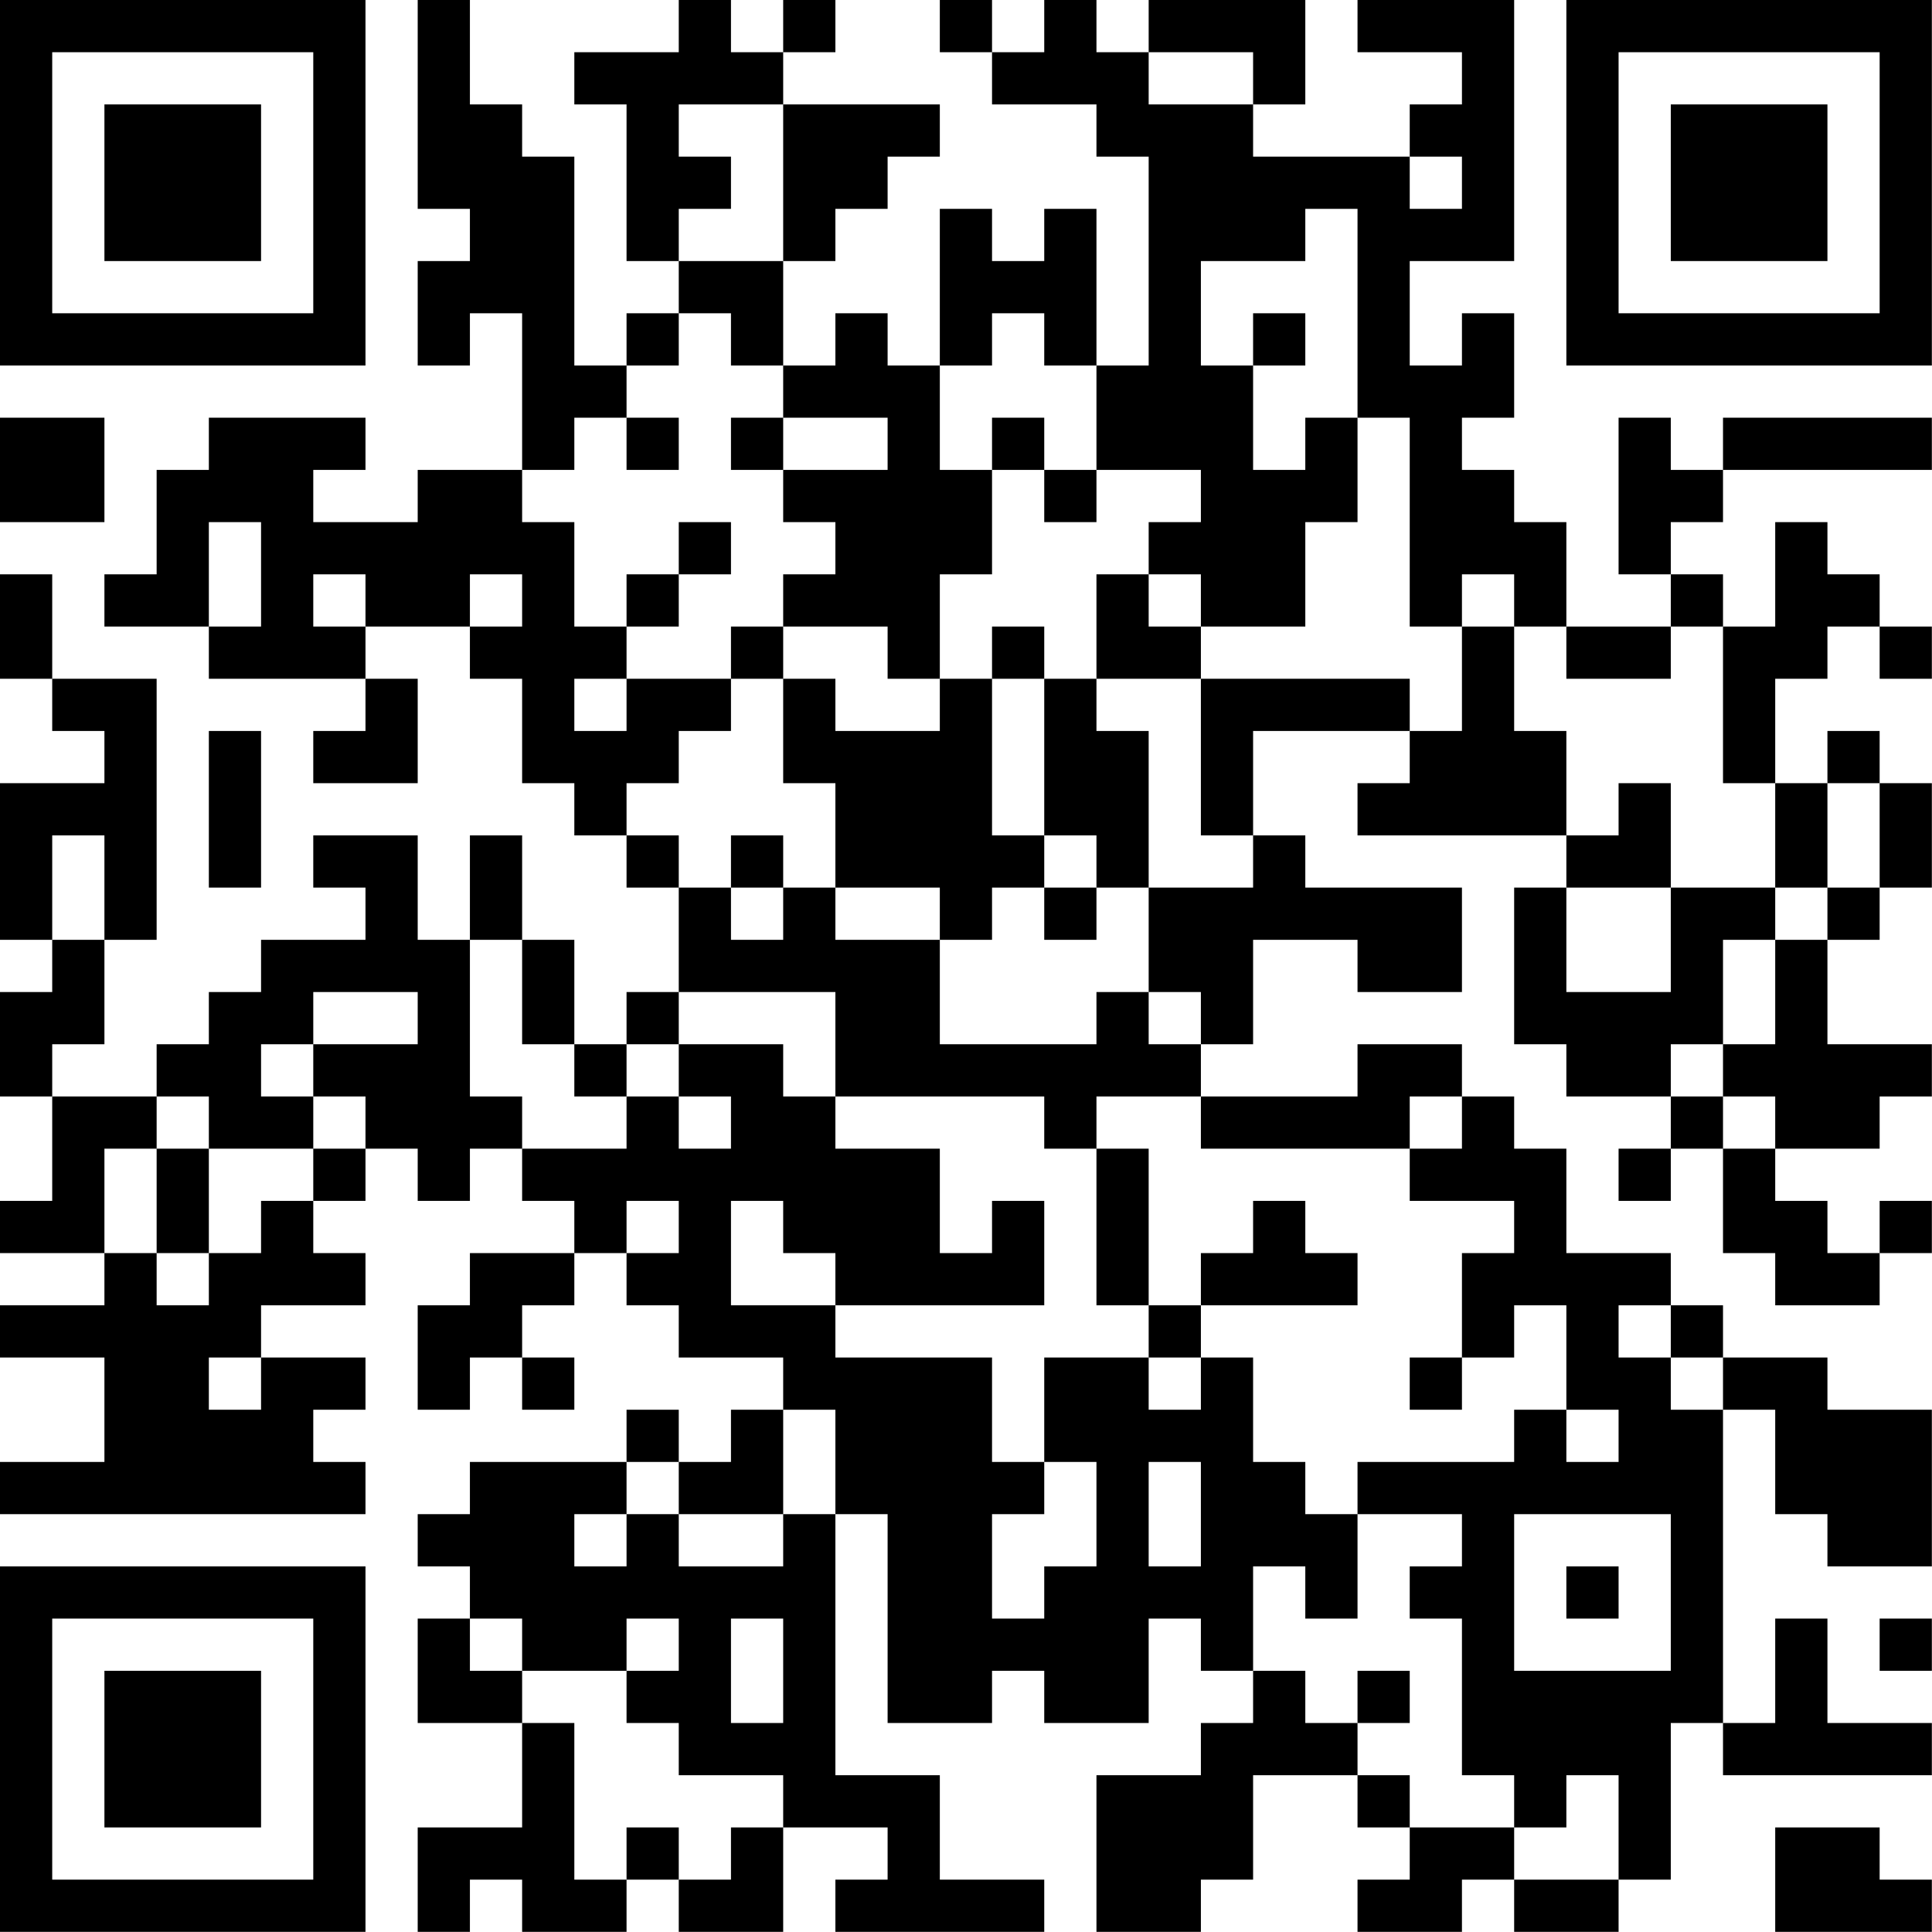 <?xml version="1.0" encoding="UTF-8"?>
<svg xmlns="http://www.w3.org/2000/svg" version="1.1" width="200" height="200" viewBox="0 0 200 200"><rect x="0" y="0" width="200" height="200" fill="#ffffff"/><g transform="scale(5.405)"><g transform="translate(0,0)"><path fill-rule="evenodd" d="M8 0L8 4L9 4L9 5L8 5L8 7L9 7L9 6L10 6L10 9L8 9L8 10L6 10L6 9L7 9L7 8L4 8L4 9L3 9L3 11L2 11L2 12L4 12L4 13L7 13L7 14L6 14L6 15L8 15L8 13L7 13L7 12L9 12L9 13L10 13L10 15L11 15L11 16L12 16L12 17L13 17L13 19L12 19L12 20L11 20L11 18L10 18L10 16L9 16L9 18L8 18L8 16L6 16L6 17L7 17L7 18L5 18L5 19L4 19L4 20L3 20L3 21L1 21L1 20L2 20L2 18L3 18L3 13L1 13L1 11L0 11L0 13L1 13L1 14L2 14L2 15L0 15L0 18L1 18L1 19L0 19L0 21L1 21L1 23L0 23L0 24L2 24L2 25L0 25L0 26L2 26L2 28L0 28L0 29L7 29L7 28L6 28L6 27L7 27L7 26L5 26L5 25L7 25L7 24L6 24L6 23L7 23L7 22L8 22L8 23L9 23L9 22L10 22L10 23L11 23L11 24L9 24L9 25L8 25L8 27L9 27L9 26L10 26L10 27L11 27L11 26L10 26L10 25L11 25L11 24L12 24L12 25L13 25L13 26L15 26L15 27L14 27L14 28L13 28L13 27L12 27L12 28L9 28L9 29L8 29L8 30L9 30L9 31L8 31L8 33L10 33L10 35L8 35L8 37L9 37L9 36L10 36L10 37L12 37L12 36L13 36L13 37L15 37L15 35L17 35L17 36L16 36L16 37L20 37L20 36L18 36L18 34L16 34L16 29L17 29L17 33L19 33L19 32L20 32L20 33L22 33L22 31L23 31L23 32L24 32L24 33L23 33L23 34L21 34L21 37L23 37L23 36L24 36L24 34L26 34L26 35L27 35L27 36L26 36L26 37L28 37L28 36L29 36L29 37L31 37L31 36L32 36L32 33L33 33L33 34L37 34L37 33L35 33L35 31L34 31L34 33L33 33L33 27L34 27L34 29L35 29L35 30L37 30L37 27L35 27L35 26L33 26L33 25L32 25L32 24L30 24L30 22L29 22L29 21L28 21L28 20L26 20L26 21L23 21L23 20L24 20L24 18L26 18L26 19L28 19L28 17L25 17L25 16L24 16L24 14L27 14L27 15L26 15L26 16L30 16L30 17L29 17L29 20L30 20L30 21L32 21L32 22L31 22L31 23L32 23L32 22L33 22L33 24L34 24L34 25L36 25L36 24L37 24L37 23L36 23L36 24L35 24L35 23L34 23L34 22L36 22L36 21L37 21L37 20L35 20L35 18L36 18L36 17L37 17L37 15L36 15L36 14L35 14L35 15L34 15L34 13L35 13L35 12L36 12L36 13L37 13L37 12L36 12L36 11L35 11L35 10L34 10L34 12L33 12L33 11L32 11L32 10L33 10L33 9L37 9L37 8L33 8L33 9L32 9L32 8L31 8L31 11L32 11L32 12L30 12L30 10L29 10L29 9L28 9L28 8L29 8L29 6L28 6L28 7L27 7L27 5L29 5L29 0L26 0L26 1L28 1L28 2L27 2L27 3L24 3L24 2L25 2L25 0L22 0L22 1L21 1L21 0L20 0L20 1L19 1L19 0L18 0L18 1L19 1L19 2L21 2L21 3L22 3L22 7L21 7L21 4L20 4L20 5L19 5L19 4L18 4L18 7L17 7L17 6L16 6L16 7L15 7L15 5L16 5L16 4L17 4L17 3L18 3L18 2L15 2L15 1L16 1L16 0L15 0L15 1L14 1L14 0L13 0L13 1L11 1L11 2L12 2L12 5L13 5L13 6L12 6L12 7L11 7L11 3L10 3L10 2L9 2L9 0ZM22 1L22 2L24 2L24 1ZM13 2L13 3L14 3L14 4L13 4L13 5L15 5L15 2ZM27 3L27 4L28 4L28 3ZM25 4L25 5L23 5L23 7L24 7L24 9L25 9L25 8L26 8L26 10L25 10L25 12L23 12L23 11L22 11L22 10L23 10L23 9L21 9L21 7L20 7L20 6L19 6L19 7L18 7L18 9L19 9L19 11L18 11L18 13L17 13L17 12L15 12L15 11L16 11L16 10L15 10L15 9L17 9L17 8L15 8L15 7L14 7L14 6L13 6L13 7L12 7L12 8L11 8L11 9L10 9L10 10L11 10L11 12L12 12L12 13L11 13L11 14L12 14L12 13L14 13L14 14L13 14L13 15L12 15L12 16L13 16L13 17L14 17L14 18L15 18L15 17L16 17L16 18L18 18L18 20L21 20L21 19L22 19L22 20L23 20L23 19L22 19L22 17L24 17L24 16L23 16L23 13L27 13L27 14L28 14L28 12L29 12L29 14L30 14L30 16L31 16L31 15L32 15L32 17L30 17L30 19L32 19L32 17L34 17L34 18L33 18L33 20L32 20L32 21L33 21L33 22L34 22L34 21L33 21L33 20L34 20L34 18L35 18L35 17L36 17L36 15L35 15L35 17L34 17L34 15L33 15L33 12L32 12L32 13L30 13L30 12L29 12L29 11L28 11L28 12L27 12L27 8L26 8L26 4ZM24 6L24 7L25 7L25 6ZM0 8L0 10L2 10L2 8ZM12 8L12 9L13 9L13 8ZM14 8L14 9L15 9L15 8ZM19 8L19 9L20 9L20 10L21 10L21 9L20 9L20 8ZM4 10L4 12L5 12L5 10ZM13 10L13 11L12 11L12 12L13 12L13 11L14 11L14 10ZM6 11L6 12L7 12L7 11ZM9 11L9 12L10 12L10 11ZM21 11L21 13L20 13L20 12L19 12L19 13L18 13L18 14L16 14L16 13L15 13L15 12L14 12L14 13L15 13L15 15L16 15L16 17L18 17L18 18L19 18L19 17L20 17L20 18L21 18L21 17L22 17L22 14L21 14L21 13L23 13L23 12L22 12L22 11ZM19 13L19 16L20 16L20 17L21 17L21 16L20 16L20 13ZM4 14L4 17L5 17L5 14ZM1 16L1 18L2 18L2 16ZM14 16L14 17L15 17L15 16ZM9 18L9 21L10 21L10 22L12 22L12 21L13 21L13 22L14 22L14 21L13 21L13 20L15 20L15 21L16 21L16 22L18 22L18 24L19 24L19 23L20 23L20 25L16 25L16 24L15 24L15 23L14 23L14 25L16 25L16 26L19 26L19 28L20 28L20 29L19 29L19 31L20 31L20 30L21 30L21 28L20 28L20 26L22 26L22 27L23 27L23 26L24 26L24 28L25 28L25 29L26 29L26 31L25 31L25 30L24 30L24 32L25 32L25 33L26 33L26 34L27 34L27 35L29 35L29 36L31 36L31 34L30 34L30 35L29 35L29 34L28 34L28 31L27 31L27 30L28 30L28 29L26 29L26 28L29 28L29 27L30 27L30 28L31 28L31 27L30 27L30 25L29 25L29 26L28 26L28 24L29 24L29 23L27 23L27 22L28 22L28 21L27 21L27 22L23 22L23 21L21 21L21 22L20 22L20 21L16 21L16 19L13 19L13 20L12 20L12 21L11 21L11 20L10 20L10 18ZM6 19L6 20L5 20L5 21L6 21L6 22L4 22L4 21L3 21L3 22L2 22L2 24L3 24L3 25L4 25L4 24L5 24L5 23L6 23L6 22L7 22L7 21L6 21L6 20L8 20L8 19ZM3 22L3 24L4 24L4 22ZM21 22L21 25L22 25L22 26L23 26L23 25L26 25L26 24L25 24L25 23L24 23L24 24L23 24L23 25L22 25L22 22ZM12 23L12 24L13 24L13 23ZM31 25L31 26L32 26L32 27L33 27L33 26L32 26L32 25ZM4 26L4 27L5 27L5 26ZM27 26L27 27L28 27L28 26ZM15 27L15 29L13 29L13 28L12 28L12 29L11 29L11 30L12 30L12 29L13 29L13 30L15 30L15 29L16 29L16 27ZM22 28L22 30L23 30L23 28ZM29 29L29 32L32 32L32 29ZM30 30L30 31L31 31L31 30ZM9 31L9 32L10 32L10 33L11 33L11 36L12 36L12 35L13 35L13 36L14 36L14 35L15 35L15 34L13 34L13 33L12 33L12 32L13 32L13 31L12 31L12 32L10 32L10 31ZM14 31L14 33L15 33L15 31ZM36 31L36 32L37 32L37 31ZM26 32L26 33L27 33L27 32ZM34 35L34 37L37 37L37 36L36 36L36 35ZM0 0L0 7L7 7L7 0ZM1 1L1 6L6 6L6 1ZM2 2L2 5L5 5L5 2ZM30 0L30 7L37 7L37 0ZM31 1L31 6L36 6L36 1ZM32 2L32 5L35 5L35 2ZM0 30L0 37L7 37L7 30ZM1 31L1 36L6 36L6 31ZM2 32L2 35L5 35L5 32Z" fill="#000000"/></g></g></svg>
